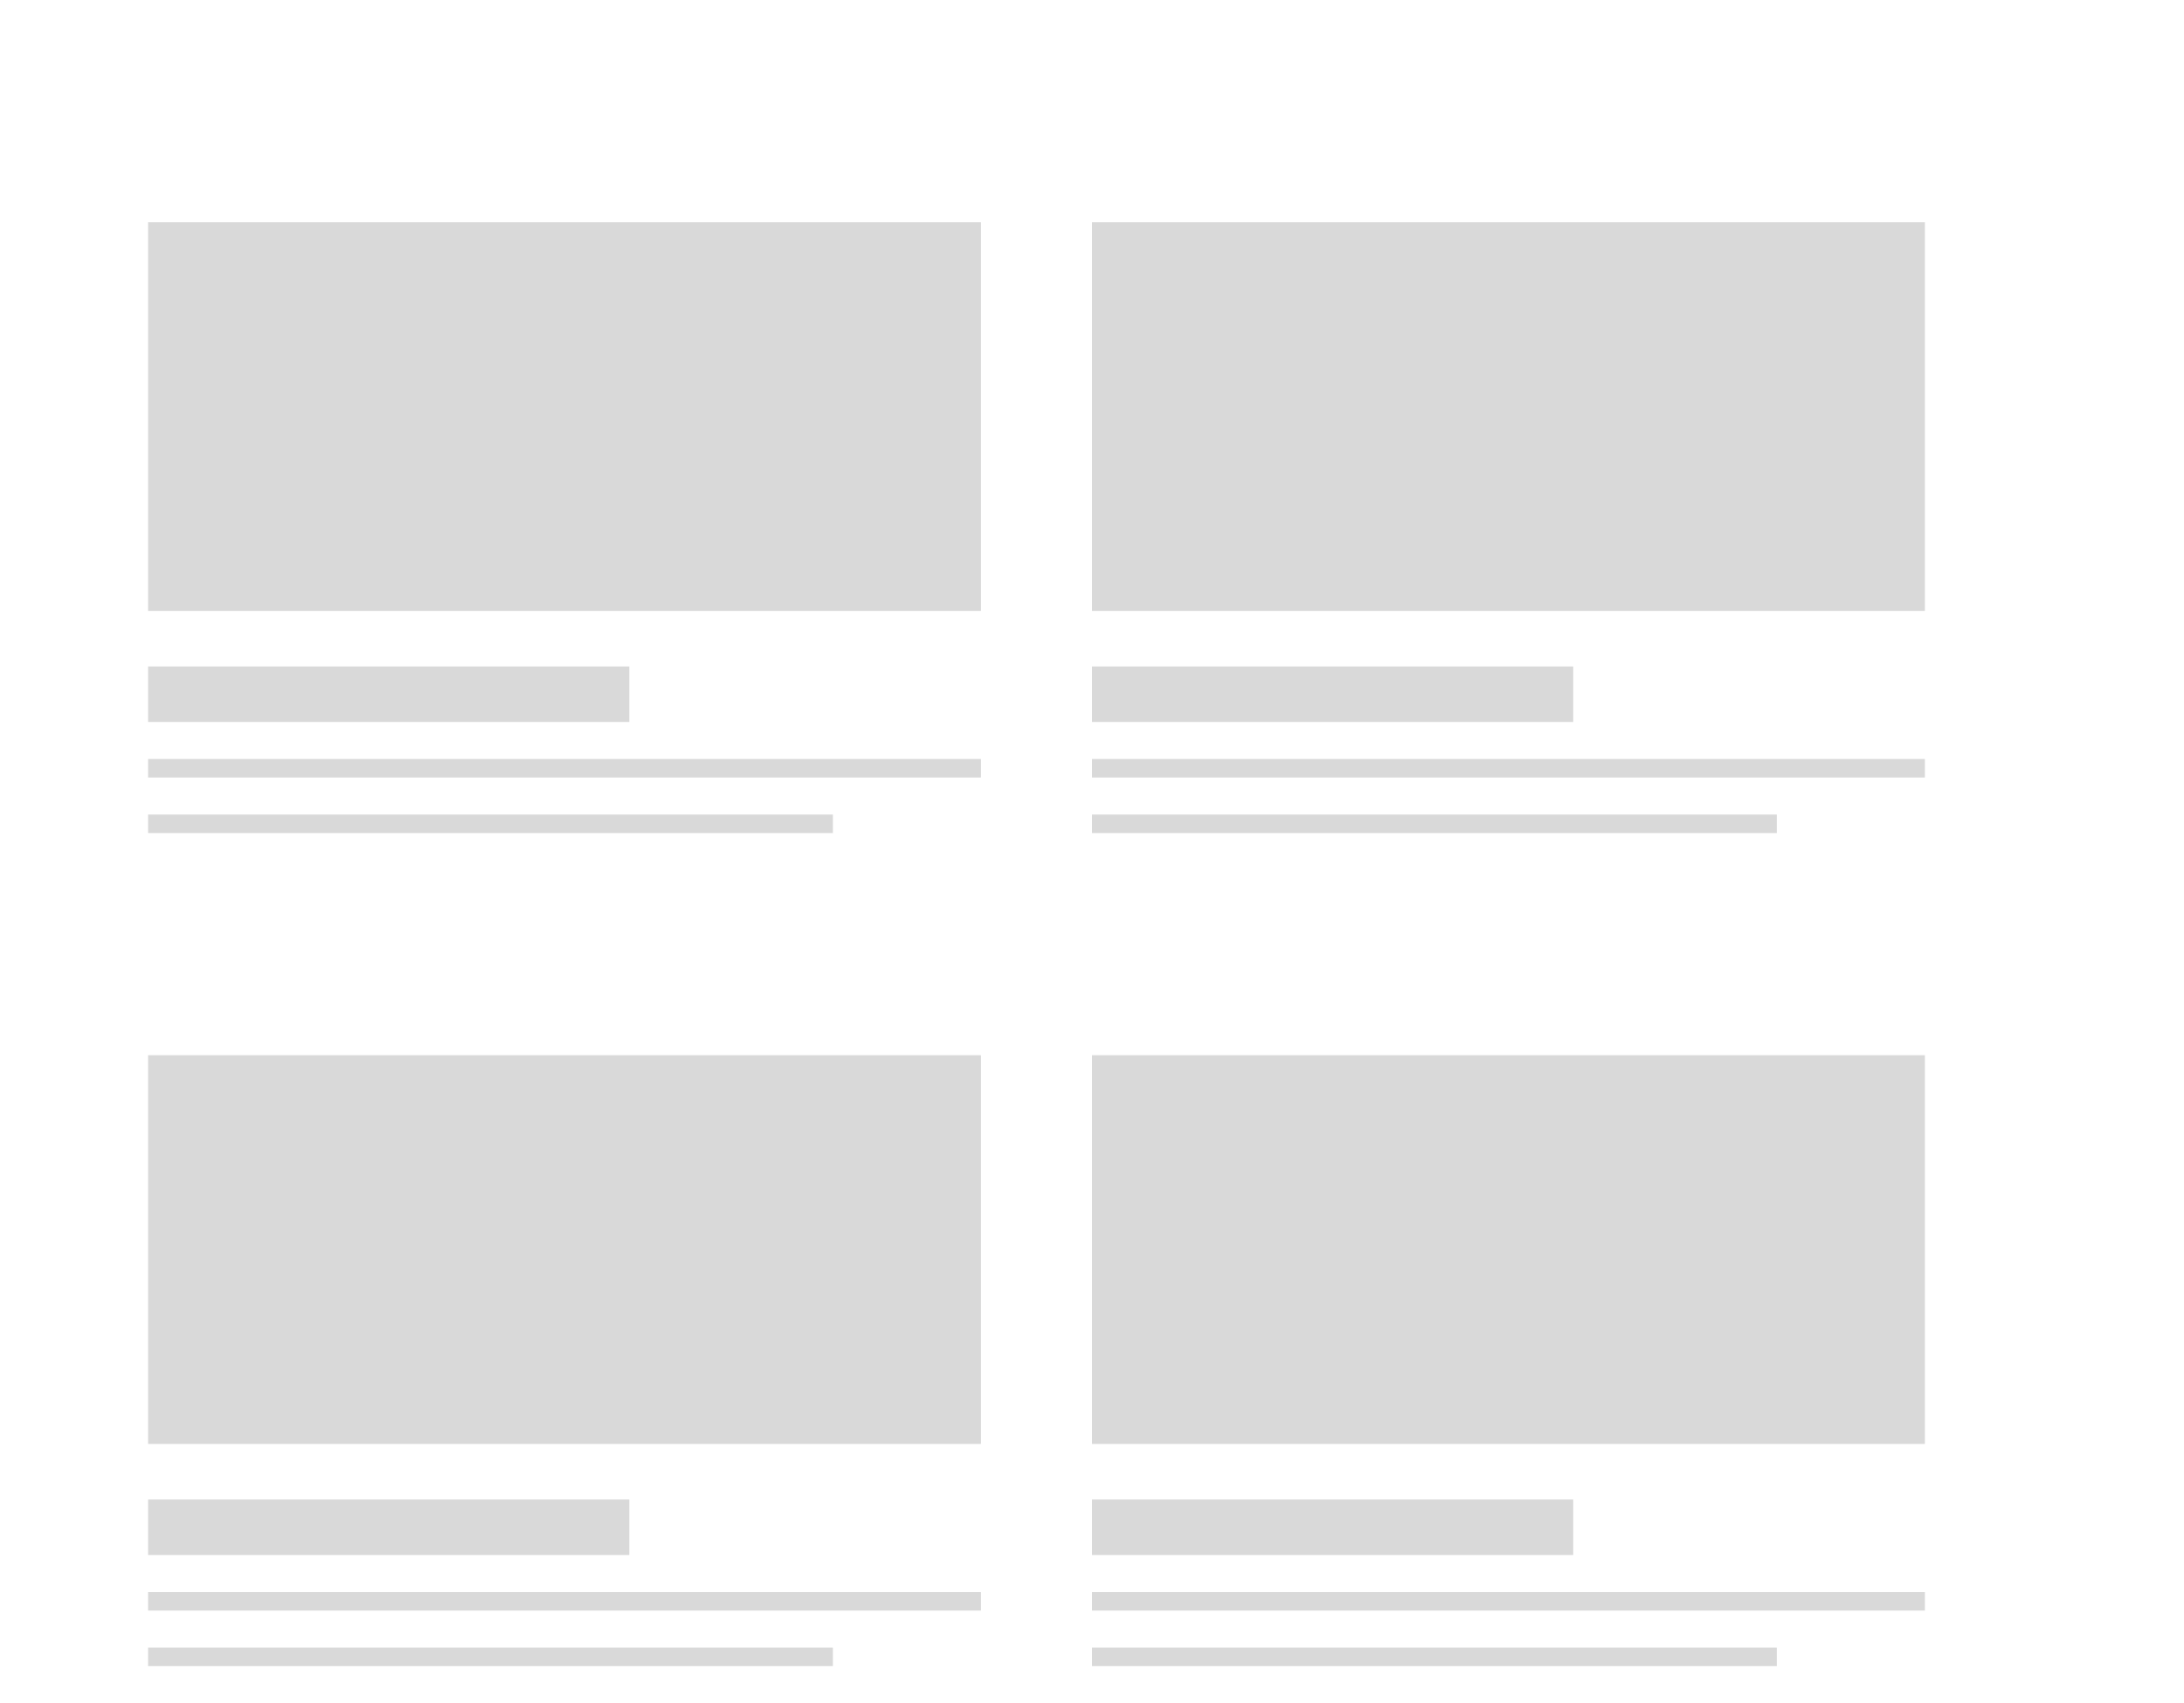 <svg width="118" height="92" viewBox="0 0 118 92" fill="none" xmlns="http://www.w3.org/2000/svg">
<rect x="0" y="0" width="118" height="92" fill="#333333" stroke="none"/>
<g clip-path="url(#clip0_709_689)">
<rect width="118" height="92" fill="white"/>
<rect width="118" height="92" fill="white"/>
<rect x="8" y="12" width="45" height="21" fill="#D9D9D9"/>
<rect x="8" y="36" width="26" height="3" fill="#D9D9D9"/>
<rect x="8" y="41" width="45" height="1" fill="#D9D9D9"/>
<rect x="8" y="44" width="37" height="1" fill="#D9D9D9"/>
<rect x="8" y="57" width="45" height="21" fill="#D9D9D9"/>
<rect x="8" y="81" width="26" height="3" fill="#D9D9D9"/>
<rect x="8" y="86" width="45" height="1" fill="#D9D9D9"/>
<rect x="8" y="89" width="37" height="1" fill="#D9D9D9"/>
<rect x="59" y="12" width="45" height="21" fill="#D9D9D9"/>
<rect x="59" y="36" width="26" height="3" fill="#D9D9D9"/>
<rect x="59" y="41" width="45" height="1" fill="#D9D9D9"/>
<rect x="59" y="44" width="37" height="1" fill="#D9D9D9"/>
<rect x="59" y="57" width="45" height="21" fill="#D9D9D9"/>
<rect x="59" y="81" width="26" height="3" fill="#D9D9D9"/>
<rect x="59" y="86" width="45" height="1" fill="#D9D9D9"/>
<rect x="59" y="89" width="37" height="1" fill="#D9D9D9"/>
</g>
<defs>
<clipPath id="clip0_709_689">
<rect width="118" height="92" fill="white"/>
</clipPath>
</defs>
</svg>
